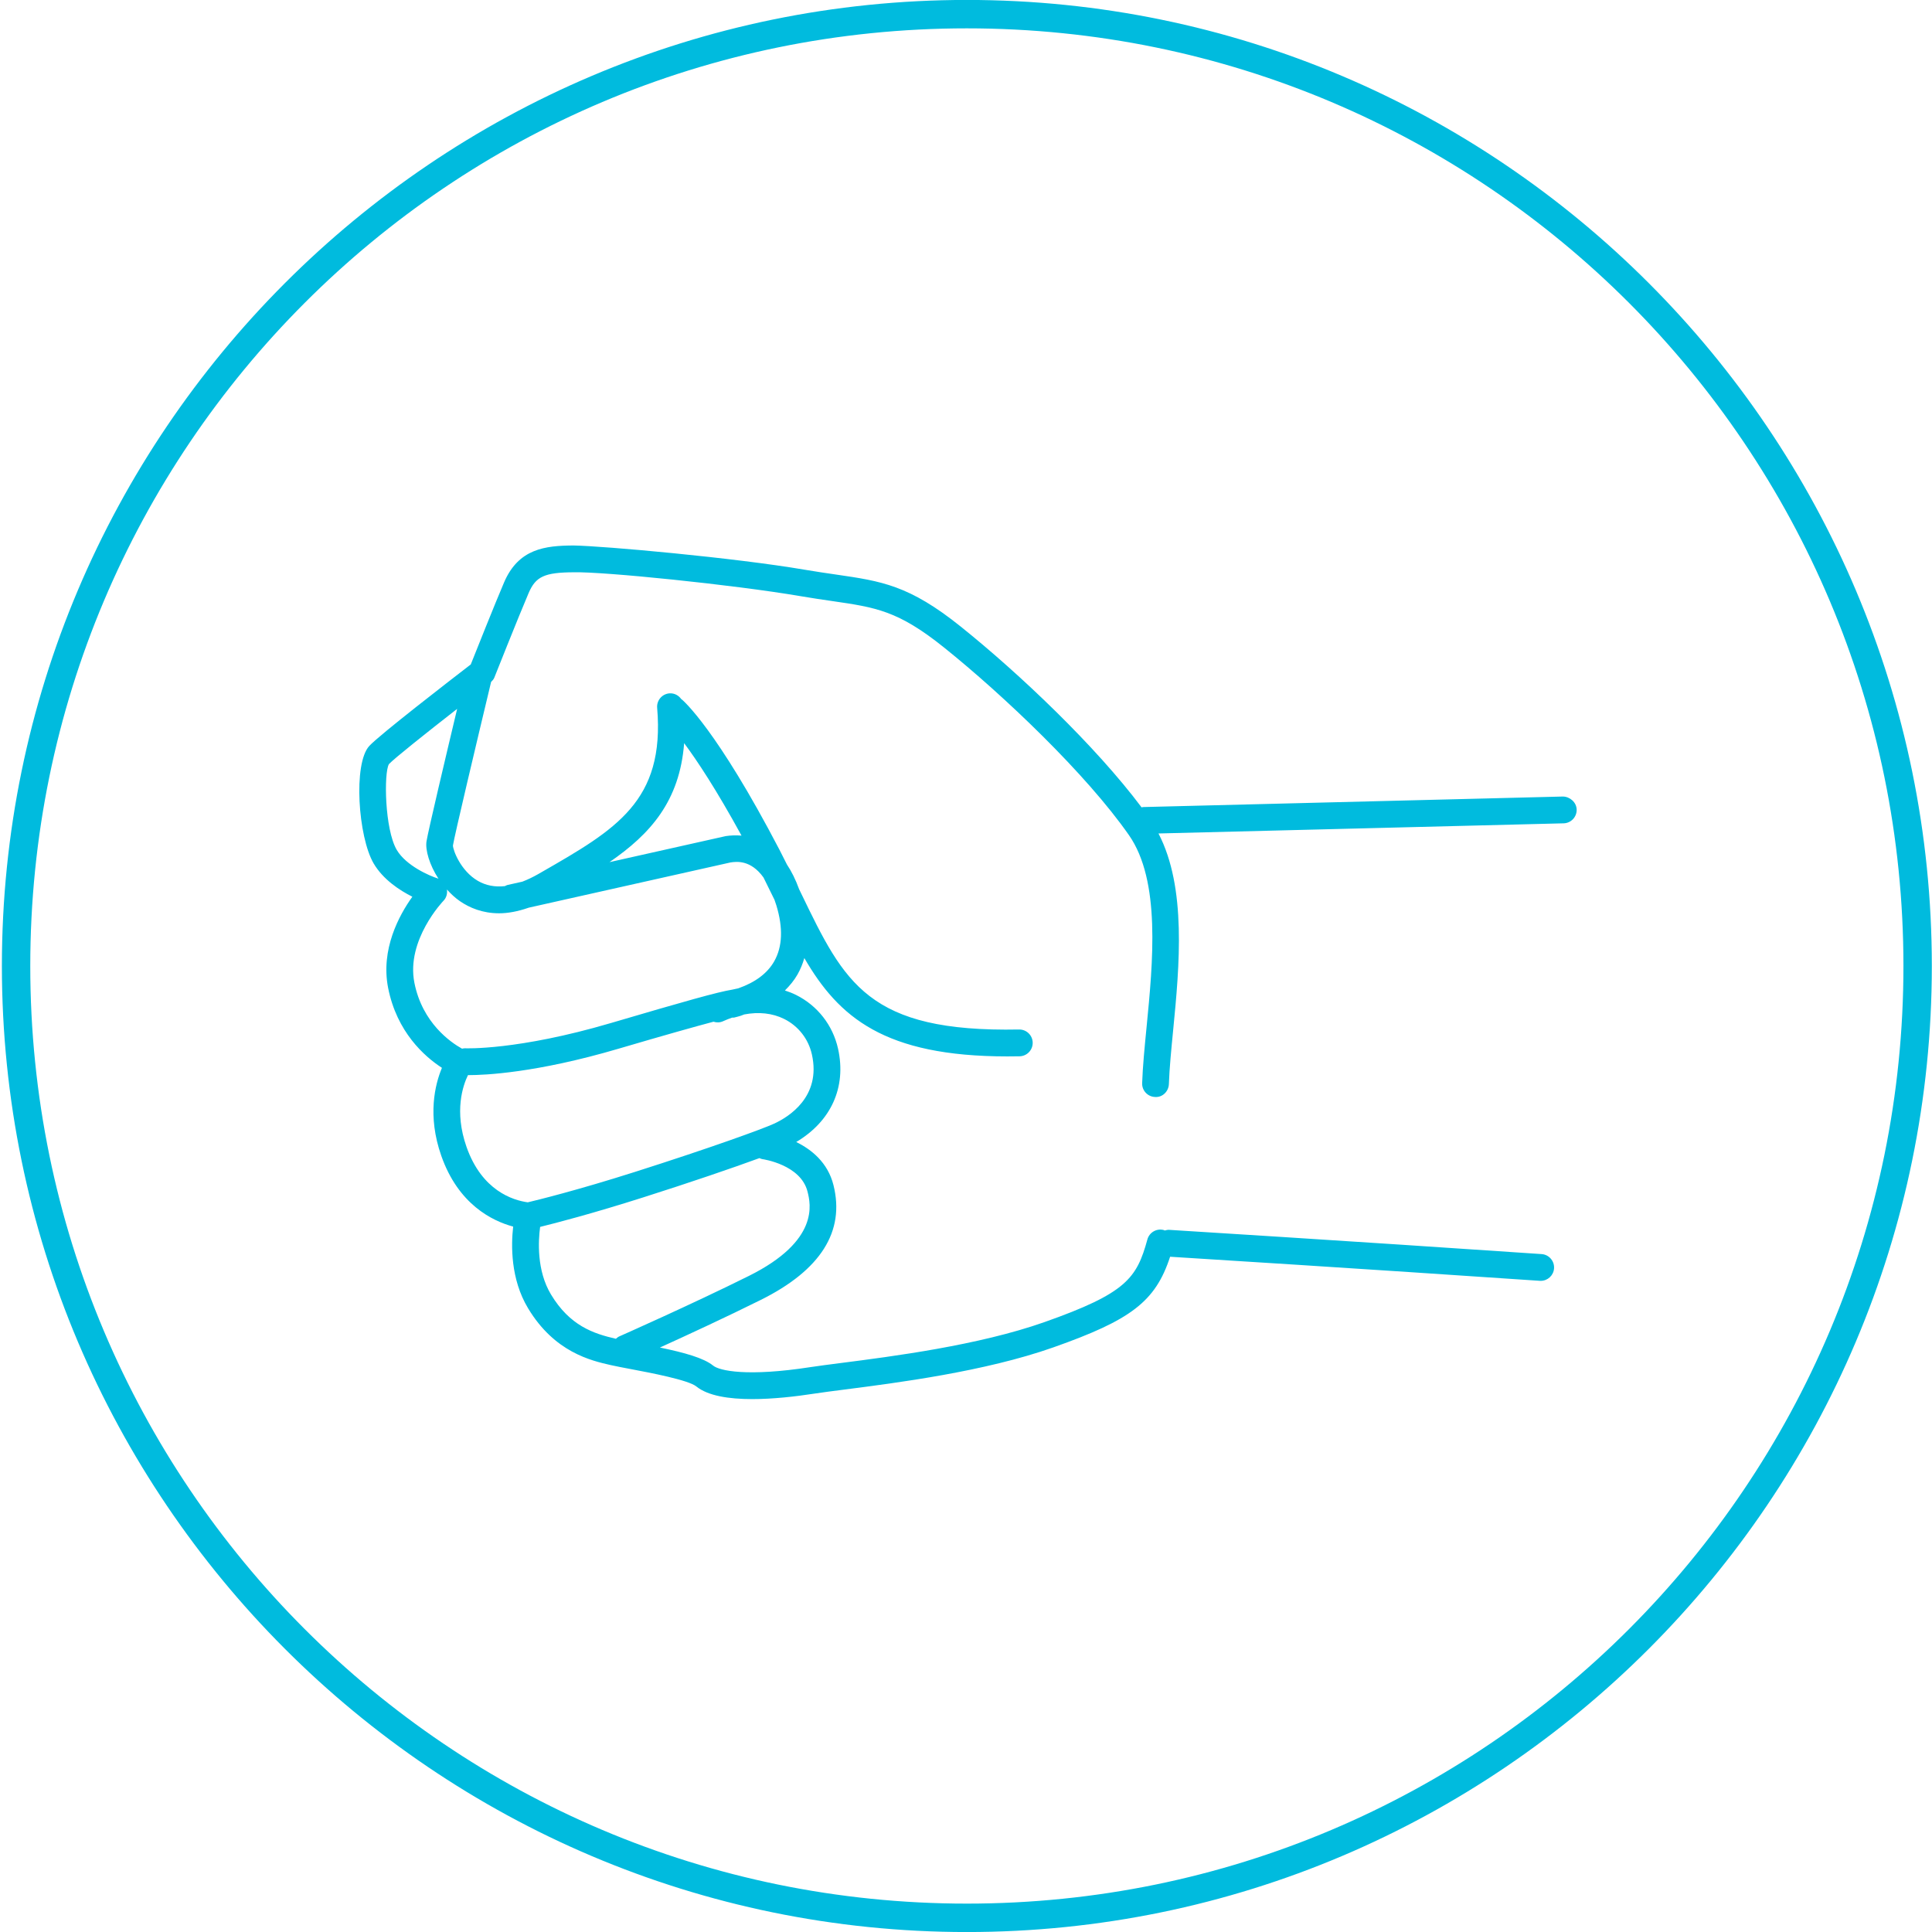<svg 
 xmlns="http://www.w3.org/2000/svg"
 xmlns:xlink="http://www.w3.org/1999/xlink"
 width="166px" height="166px">
<path fill-rule="evenodd"  fill="rgb(0, 187, 222)"
 d="M134.349,70.741 C134.349,70.741 99.538,71.613 99.538,71.613 C101.962,76.265 101.341,82.986 100.801,88.496 C100.635,90.196 100.479,91.781 100.432,93.144 C100.410,93.779 99.879,94.304 99.244,94.254 C98.609,94.233 98.112,93.700 98.135,93.065 C98.182,91.659 98.341,90.024 98.513,88.271 C99.062,82.667 99.746,75.692 97.000,71.755 C93.331,66.494 86.195,59.712 81.118,55.639 C77.163,52.465 75.267,52.191 71.490,51.642 C70.666,51.523 69.764,51.392 68.744,51.217 C63.001,50.237 51.841,49.107 49.293,49.171 C46.789,49.184 46.029,49.534 45.422,50.952 C44.534,53.027 42.468,58.234 42.468,58.234 C42.411,58.376 42.302,58.485 42.196,58.593 C40.941,63.827 39.040,71.848 38.917,72.647 C38.923,73.042 39.570,74.823 41.067,75.690 C41.750,76.083 42.523,76.232 43.381,76.137 C43.453,76.104 43.518,76.058 43.599,76.040 C43.599,76.040 44.883,75.753 44.883,75.753 C45.320,75.585 45.772,75.373 46.244,75.103 C46.244,75.103 46.522,74.943 46.522,74.943 C52.918,71.270 57.143,68.844 56.464,60.817 C56.411,60.184 56.880,59.627 57.513,59.574 C57.941,59.542 58.314,59.751 58.539,60.074 C58.552,60.084 58.568,60.086 58.581,60.096 C58.700,60.194 61.552,62.623 66.975,73.016 C67.200,73.447 67.405,73.861 67.614,74.279 C68.000,74.856 68.355,75.559 68.665,76.412 C68.725,76.535 68.789,76.665 68.848,76.787 C72.565,84.476 74.593,88.710 87.558,88.456 C87.566,88.456 87.574,88.456 87.580,88.456 C88.206,88.456 88.718,88.956 88.730,89.584 C88.742,90.220 88.238,90.745 87.603,90.758 C87.248,90.765 86.898,90.768 86.556,90.768 C75.962,90.768 72.056,87.392 69.110,82.318 C68.967,82.817 68.772,83.290 68.521,83.733 C68.236,84.236 67.860,84.684 67.442,85.103 C67.767,85.209 68.086,85.332 68.394,85.485 C70.241,86.404 71.558,88.089 72.007,90.108 C72.744,93.430 71.396,96.352 68.412,98.123 C69.722,98.764 71.130,99.887 71.614,101.829 C72.610,105.813 70.511,109.128 65.379,111.684 C62.391,113.171 58.978,114.747 56.701,115.781 C58.822,116.223 60.464,116.679 61.274,117.335 C61.822,117.781 64.207,118.307 69.667,117.460 C70.308,117.361 71.186,117.249 72.238,117.113 C76.668,116.545 84.083,115.594 89.735,113.599 C96.782,111.112 97.670,109.825 98.586,106.493 C98.754,105.879 99.391,105.522 99.998,105.688 C100.027,105.696 100.048,105.717 100.076,105.727 C100.198,105.692 100.323,105.664 100.455,105.670 C100.455,105.670 115.723,106.613 132.457,107.753 C133.090,107.796 133.568,108.345 133.526,108.980 C133.484,109.587 132.979,110.052 132.379,110.052 C132.353,110.052 132.327,110.051 132.300,110.050 C116.719,108.988 102.422,108.098 100.537,107.981 C99.272,111.854 97.149,113.423 90.498,115.771 C84.618,117.847 77.051,118.816 72.530,119.396 C71.502,119.528 70.644,119.638 70.019,119.735 C68.328,119.997 66.399,120.212 64.633,120.212 C62.624,120.212 60.824,119.934 59.826,119.124 C59.140,118.568 55.835,117.943 54.246,117.643 C53.549,117.511 52.929,117.394 52.472,117.290 C50.785,116.906 47.646,116.192 45.369,112.403 C43.861,109.897 43.910,106.985 44.092,105.391 C42.289,104.905 39.375,103.478 37.913,99.300 C36.704,95.852 37.379,93.169 37.972,91.750 C36.456,90.765 34.098,88.670 33.349,84.887 C32.696,81.575 34.284,78.647 35.429,77.048 C34.332,76.498 32.912,75.567 32.101,74.182 C30.773,71.912 30.333,65.602 31.730,64.092 C32.608,63.141 38.680,58.450 40.449,57.089 C40.900,55.954 42.541,51.839 43.309,50.046 C44.555,47.134 46.845,46.881 49.282,46.869 C51.884,46.911 63.098,47.920 69.130,48.949 C70.129,49.119 71.013,49.247 71.820,49.364 C75.744,49.934 78.113,50.277 82.555,53.843 C87.592,57.883 94.135,64.096 98.087,69.371 C98.130,69.365 98.166,69.344 98.210,69.343 C98.210,69.343 134.290,68.439 134.290,68.439 C134.879,68.450 135.453,68.925 135.469,69.561 C135.484,70.197 134.983,70.725 134.349,70.741 ZM58.783,63.854 C58.396,68.840 55.882,71.661 52.368,74.076 C52.368,74.076 62.357,71.839 62.357,71.839 C62.754,71.779 63.218,71.753 63.713,71.797 C61.541,67.827 59.891,65.345 58.783,63.854 ZM47.338,111.217 C48.957,113.909 50.980,114.585 52.920,115.030 C53.007,114.953 53.096,114.876 53.208,114.826 C53.269,114.800 59.418,112.081 64.355,109.623 C70.435,106.596 69.644,103.428 69.384,102.386 C68.804,100.065 65.556,99.602 65.523,99.597 C65.425,99.585 65.340,99.542 65.251,99.507 C62.987,100.338 59.406,101.565 55.245,102.888 C50.883,104.275 47.764,105.084 46.408,105.417 C46.248,106.610 46.102,109.160 47.338,111.217 ZM40.082,98.538 C41.404,102.311 44.081,103.132 45.346,103.305 C46.162,103.112 49.563,102.280 54.549,100.694 C61.081,98.616 65.551,96.990 66.514,96.545 C67.761,95.971 70.570,94.242 69.761,90.607 C69.465,89.270 68.594,88.154 67.371,87.547 C66.364,87.047 65.186,86.926 63.943,87.163 C63.841,87.196 63.754,87.244 63.650,87.275 C63.477,87.331 63.292,87.377 63.098,87.426 C63.092,87.427 63.085,87.429 63.079,87.430 C63.019,87.445 62.962,87.432 62.902,87.437 C62.645,87.526 62.387,87.626 62.128,87.745 C61.859,87.870 61.567,87.871 61.304,87.787 C59.771,88.196 57.251,88.898 53.122,90.113 C46.066,92.190 41.639,92.376 40.269,92.376 C40.243,92.376 40.233,92.376 40.209,92.376 C39.784,93.248 39.003,95.457 40.082,98.538 ZM35.605,84.439 C36.290,87.905 38.741,89.572 39.700,90.104 C39.780,90.091 39.855,90.064 39.940,90.069 C39.984,90.076 44.477,90.258 52.473,87.905 C58.880,86.019 61.635,85.241 62.934,85.027 C63.102,84.984 63.268,84.951 63.435,84.918 C64.890,84.408 65.932,83.634 66.521,82.597 C67.233,81.343 67.295,79.724 66.705,77.787 C66.654,77.618 66.599,77.467 66.545,77.312 C66.244,76.690 65.929,76.050 65.600,75.394 C64.493,73.854 63.267,74.031 62.777,74.100 C62.777,74.100 45.435,77.987 45.435,77.987 C44.499,78.314 43.642,78.471 42.886,78.471 C41.448,78.472 40.332,77.989 39.524,77.434 C39.103,77.145 38.735,76.797 38.402,76.428 C38.449,76.776 38.360,77.132 38.112,77.387 C38.080,77.420 34.878,80.760 35.605,84.439 ZM33.417,65.655 C32.972,66.399 33.052,71.252 34.086,73.018 C34.886,74.385 36.914,75.260 37.629,75.482 C37.645,75.487 37.659,75.497 37.675,75.503 C36.894,74.305 36.533,73.024 36.645,72.295 C36.776,71.449 38.332,64.878 39.279,60.906 C36.633,62.970 33.862,65.174 33.417,65.655 Z"/>
<path fill-rule="evenodd"  fill="rgb(0, 187, 222)"
 d="M83.074,2.436 C127.518,2.436 163.546,38.505 163.546,82.999 C163.546,127.492 127.518,163.561 83.074,163.561 C38.630,163.561 2.601,127.492 2.601,82.999 C2.601,38.505 38.630,2.436 83.074,2.436 M83.074,-0.005 C37.356,-0.005 0.162,37.230 0.162,82.999 C0.162,128.767 37.356,166.003 83.074,166.003 C128.791,166.003 165.985,128.767 165.985,82.999 C165.985,37.230 128.791,-0.005 83.074,-0.005 C83.074,-0.005 83.074,-0.005 83.074,-0.005 Z"/>
</svg>
